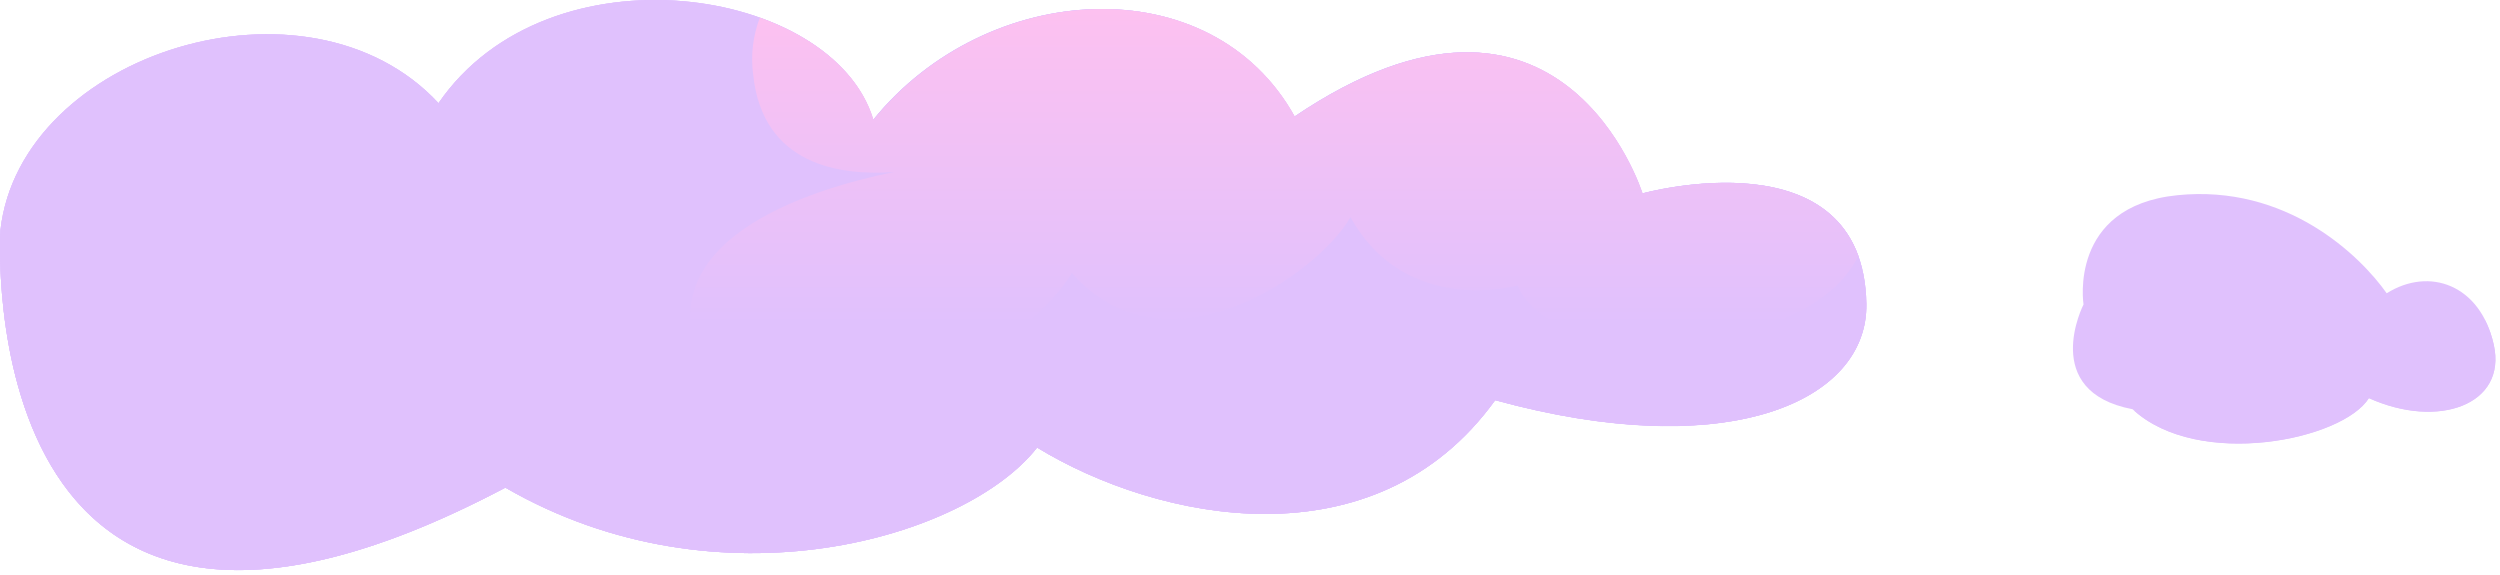 <svg width="448" height="103" viewBox="0 0 448 103" fill="none" xmlns="http://www.w3.org/2000/svg">
<path d="M0.073 41.252C0.073 41.252 -5.92 138.316 90.567 87.382C128.92 109.555 173.25 96.38 185.848 80.2C207.41 93.375 246.358 101.576 267.937 71.711C309.873 83.188 334.763 71.813 334.457 54.427C333.897 23.663 294.304 34.665 294.304 34.665C294.304 34.665 279.923 -11.482 231.977 20.879C217.002 -6.083 176.849 -3.689 156.476 21.473C149.294 -2.5 98.359 -10.276 78.58 18.485C55.201 -6.694 3.656 9.486 0.073 41.252Z" fill="#E0C1FD"/>
<g style="mix-blend-mode:multiply">
<path d="M0.073 41.252C0.073 41.252 -5.92 138.316 90.567 87.382C128.92 109.555 173.25 96.38 185.848 80.2C207.41 93.375 246.358 101.576 267.937 71.711C309.873 83.188 334.763 71.813 334.457 54.427C333.897 23.663 294.304 34.665 294.304 34.665C294.304 34.665 279.923 -11.482 231.977 20.879C217.002 -6.083 176.849 -3.689 156.476 21.473C149.294 -2.5 98.359 -10.276 78.58 18.485C55.201 -6.694 3.656 9.486 0.073 41.252Z" fill="#E0C1FD"/>
</g>
<g style="mix-blend-mode:multiply">
<path d="M0.073 41.252C0.073 41.252 -5.92 138.316 90.567 87.382C128.92 109.555 173.25 96.38 185.848 80.2C207.41 93.375 246.358 101.576 267.937 71.711C309.873 83.188 334.763 71.813 334.457 54.427C333.897 23.663 294.304 34.665 294.304 34.665C294.304 34.665 279.923 -11.482 231.977 20.879C217.002 -6.083 176.849 -3.689 156.476 21.473C149.294 -2.5 98.359 -10.276 78.58 18.485C55.201 -6.694 3.656 9.486 0.073 41.252Z" fill="#E0C1FD"/>
</g>
<g style="mix-blend-mode:multiply">
<path d="M334.316 56.737C325.437 68.434 300.36 74.869 267.117 65.769C245.538 95.633 207.184 86.941 185.622 73.766C173.024 89.946 127.285 101.117 88.949 78.944C22.14 114.225 4.568 75.158 0.068 47.789C0.798 68.706 9.627 130.116 90.562 87.382C128.915 109.556 173.245 96.38 185.843 80.2C207.405 93.375 246.353 101.576 267.932 71.711C307.983 82.747 332.466 72.781 334.316 56.737Z" fill="#E0C1FD"/>
</g>
<path d="M333.03 45.865C325.814 25.966 294.371 34.676 294.371 34.676C294.371 34.676 279.99 -11.47 232.044 20.89C217.07 -6.071 176.916 -3.677 156.543 21.484C154.03 13.114 146.186 6.73 136.169 3.165C134.924 6.407 134.509 9.909 134.964 13.352C136.661 29.634 150.583 31.518 160.193 30.822C144.658 34.014 115.676 43.114 125.761 65.678C137.646 92.283 183.691 63.284 192.078 48.904C208.869 68.072 236.034 49.294 242.01 38.921C252.01 56.883 271.977 51.145 271.977 51.145C271.977 51.145 275.576 63.285 302.333 60.891C321.654 59.108 329.736 52.316 333.03 45.865Z" fill="url(#paint0_linear_38_503)"/>
<path d="M373.368 54.559C373.368 54.559 365.388 70.145 382.162 73.337C393.741 84.118 419.718 78.923 424.505 71.334C436.899 76.937 449.277 72.539 446.883 61.758C444.489 50.977 435.304 47.768 427.698 52.556C422.91 45.765 409.734 32.981 390.159 34.984C370.583 36.987 373.368 54.559 373.368 54.559Z" fill="#E0C1FD"/>
<g style="mix-blend-mode:multiply">
<path d="M446.883 61.771C446.546 60.212 446.003 58.705 445.27 57.289C441.314 61.72 431.84 70.277 423.114 62.468C417.528 68.647 408.716 82.587 382.451 73.588C394.166 84.047 419.803 78.885 424.506 71.347C436.9 76.95 449.277 72.569 446.883 61.771Z" fill="#E0C1FD"/>
</g>
<defs>
<linearGradient id="paint0_linear_38_503" x1="228.354" y1="1.625" x2="228.354" y2="76.51" gradientUnits="userSpaceOnUse">
<stop stop-color="#FDC1F0"/>
<stop offset="0.755" stop-color="#E0C1FD"/>
</linearGradient>
</defs>
</svg>
